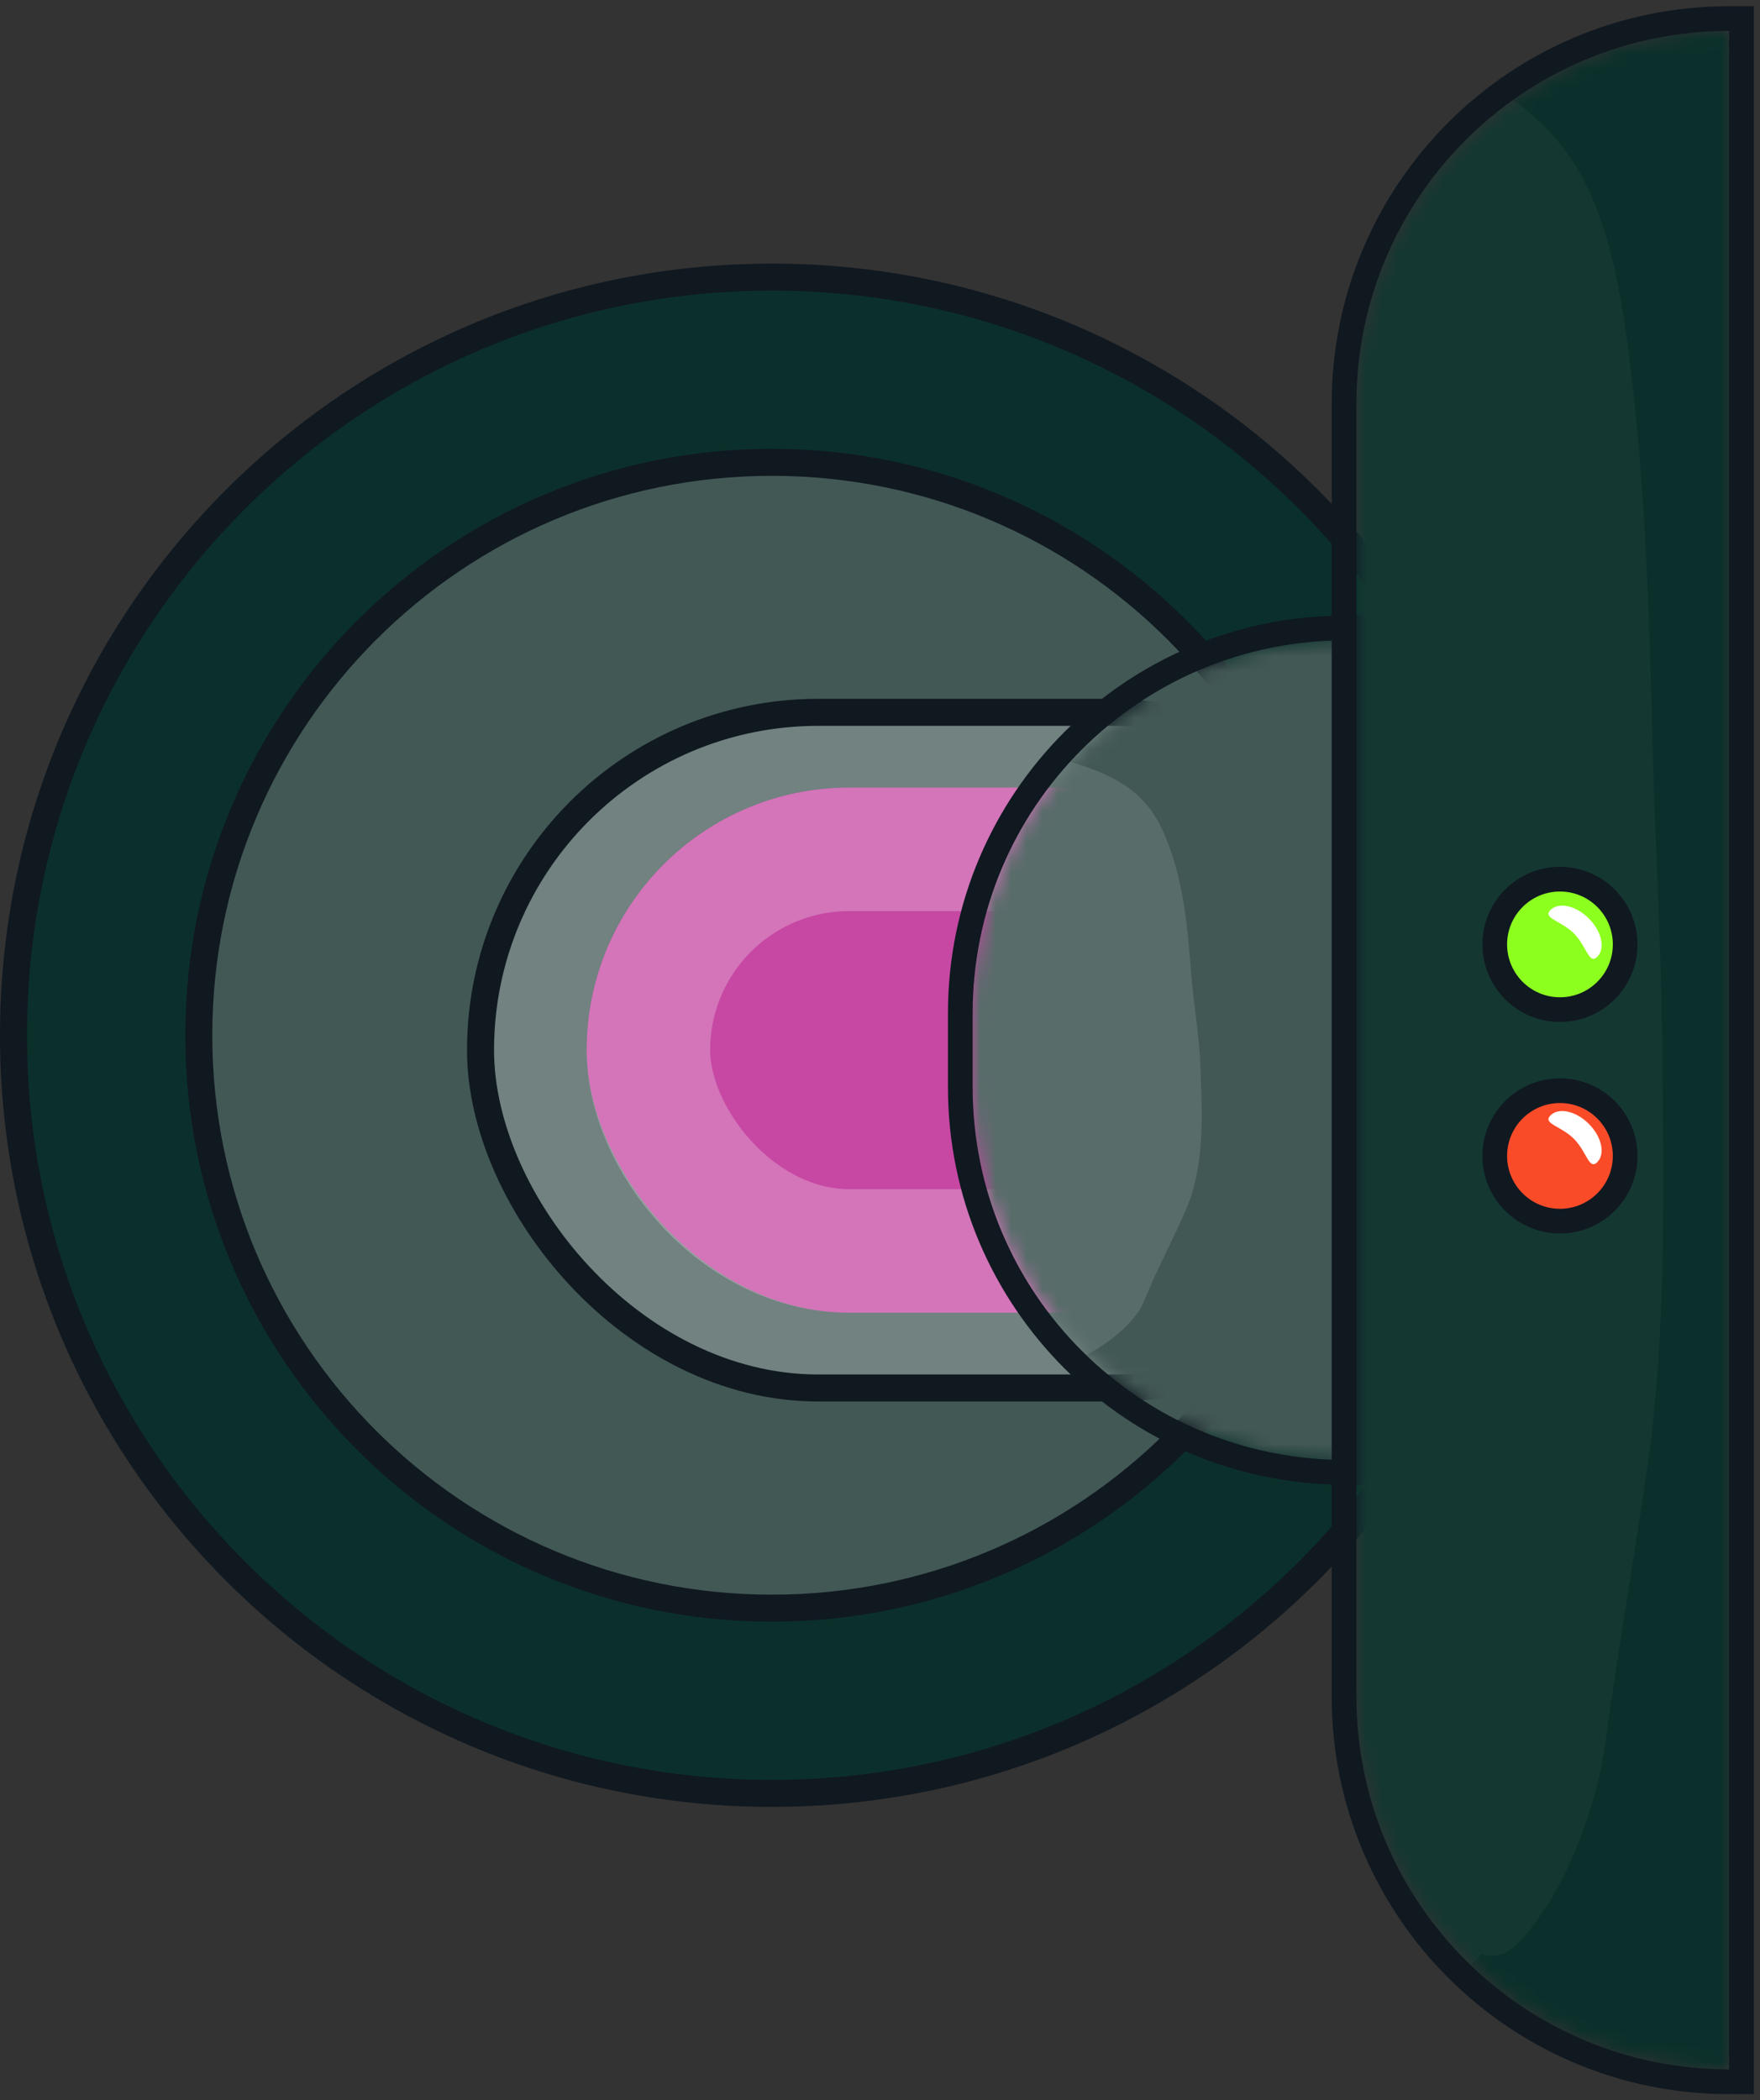 <svg width="114" height="136" viewBox="0 0 114 136" fill="none" xmlns="http://www.w3.org/2000/svg">
<rect x="0" y="0" width="114" height="136" fill="#333333" stroke="none"/>
<path d="M50 17.944C77.132 17.944 99.125 39.923 99.125 67.035C99.125 94.146 77.132 116.125 50 116.125C22.868 116.125 0.875 94.146 0.875 67.035C0.875 39.923 22.868 17.944 50 17.944Z" fill="#0B302B" stroke="#101820" stroke-width="1.75"/>
<path d="M50 29.936C70.504 29.936 87.125 46.546 87.125 67.035C87.125 87.523 70.504 104.133 50 104.133C29.496 104.133 12.875 87.523 12.875 67.035C12.875 46.546 29.496 29.936 50 29.936Z" fill="#425855" stroke="#101820" stroke-width="1.75"/>
<rect x="93.875" y="89.875" width="62.75" height="43.75" rx="21.875" transform="rotate(-180 93.875 89.875)" fill="#718280" stroke="#101820" stroke-width="1.75"/>
<rect x="105" y="85" width="67" height="34" rx="17" transform="rotate(-180 105 85)" fill="#C648A3"/>
<rect x="84" y="81" width="42" height="26" rx="13" transform="rotate(-180 84 81)" stroke="white" stroke-opacity="0.24" stroke-width="8"/>
<mask id="mask0_118:24802" style="mask-type:alpha" maskUnits="userSpaceOnUse" x="63" y="41" width="25" height="54">
<path d="M87.145 94.543C73.81 94.543 63 83.733 63 70.398L63 65.601C63 52.267 73.81 41.456 87.145 41.456L87.145 94.543Z" fill="#466561"/>
</mask>
<g mask="url(#mask0_118:24802)">
<path d="M87.145 95.342L87.944 95.342L87.944 94.543L87.944 41.456L87.944 40.658L87.145 40.658C73.369 40.658 62.201 51.825 62.201 65.601L62.201 70.398C62.201 84.175 73.369 95.342 87.145 95.342Z" fill="#425855" stroke="#101820" stroke-width="1.598"/>
<path opacity="0.13" d="M70.32 87.764C68.825 88.52 67.69 88.983 66.122 88.805C65.243 89.09 64.379 89.337 63.653 89.924C63.06 90.403 62.149 90.353 61.526 90.702C60.63 91.205 58.702 90.807 57.699 90.807C56.34 90.807 55.644 90.354 55.17 88.972C54.681 87.546 53.768 85.781 53.768 84.281L53.768 76.489C53.768 69.759 53.796 62.861 55.549 56.319C56.478 52.854 59.041 50.95 62.044 49.434C64.352 48.268 66.858 48.631 69.216 49.306C71.929 50.082 74.074 51.101 75.285 53.718C76.602 56.564 76.916 59.82 77.148 62.915C77.302 64.978 77.684 67.025 77.757 69.093C77.865 72.154 78.062 75.412 76.837 78.278C75.975 80.295 74.903 82.265 74.09 84.281C73.524 85.684 71.626 87.105 70.32 87.764Z" fill="#F2F4F8"/>
</g>
<path d="M87.145 95.342L87.944 95.342L87.944 94.543L87.944 41.456L87.944 40.658L87.145 40.658C73.369 40.658 62.201 51.825 62.201 65.601L62.201 70.398C62.201 84.175 73.369 95.342 87.145 95.342Z" stroke="#101820" stroke-width="1.598"/>
<mask id="mask1_118:24802" style="mask-type:alpha" maskUnits="userSpaceOnUse" x="87" y="2" width="25" height="132">
<path d="M112 134C98.665 134 87.856 123.19 87.856 109.855L87.856 26.145C87.856 12.81 98.665 2 112 2L112 134Z" fill="#466561"/>
</mask>
<g mask="url(#mask1_118:24802)">
<path d="M112 134.799L112.799 134.799L112.799 134L112.799 2L112.799 1.201L112 1.201C98.224 1.201 87.057 12.369 87.057 26.145L87.057 109.855C87.057 123.631 98.224 134.799 112 134.799Z" fill="#0B302B" stroke="#101820" stroke-width="1.598"/>
<path opacity="0.04" d="M100.197 123.389C98.697 125.668 97.559 127.065 95.986 126.528C95.105 127.388 94.238 128.136 93.509 129.907C92.915 131.353 92.001 131.201 91.376 132.255C90.478 133.773 88.543 132.571 87.537 132.571C86.174 132.571 85.475 131.205 85 127.033C84.51 122.731 83.594 117.404 83.594 112.876L83.594 89.361C83.594 69.048 83.622 48.229 85.381 28.488C86.313 18.031 88.883 12.284 91.895 7.707C94.21 4.188 96.725 5.284 99.09 7.321C101.811 9.665 103.962 12.739 105.178 20.638C106.498 29.225 106.813 39.053 107.045 48.394C107.2 54.619 107.583 60.796 107.656 67.037C107.765 76.277 107.963 86.109 106.734 94.757C105.869 100.845 104.794 106.792 103.978 112.876C103.411 117.112 101.507 121.398 100.197 123.389Z" fill="#F2F4F8"/>
<circle cx="101.043" cy="61.152" r="4.223" fill="#8DFF1F" stroke="#101820" stroke-width="1.598"/>
<path d="M103.458 61.954C102.923 62.489 102.78 61.276 101.944 60.44C101.107 59.603 99.894 59.46 100.429 58.925C100.964 58.39 102.076 58.635 102.912 59.471C103.748 60.308 103.993 61.419 103.458 61.954Z" fill="white"/>
<circle cx="101.043" cy="74.848" r="4.223" fill="#FA4B28" stroke="#101820" stroke-width="1.598"/>
<path d="M103.458 75.254C102.923 75.788 102.78 74.576 101.944 73.739C101.107 72.903 99.894 72.759 100.429 72.225C100.964 71.69 102.076 71.934 102.912 72.771C103.748 73.607 103.993 74.719 103.458 75.254Z" fill="white"/>
</g>
<path d="M112 134.799L112.799 134.799L112.799 134L112.799 2L112.799 1.201L112 1.201C98.224 1.201 87.057 12.369 87.057 26.145L87.057 109.855C87.057 123.631 98.224 134.799 112 134.799Z" stroke="#101820" stroke-width="1.598"/>
</svg>
